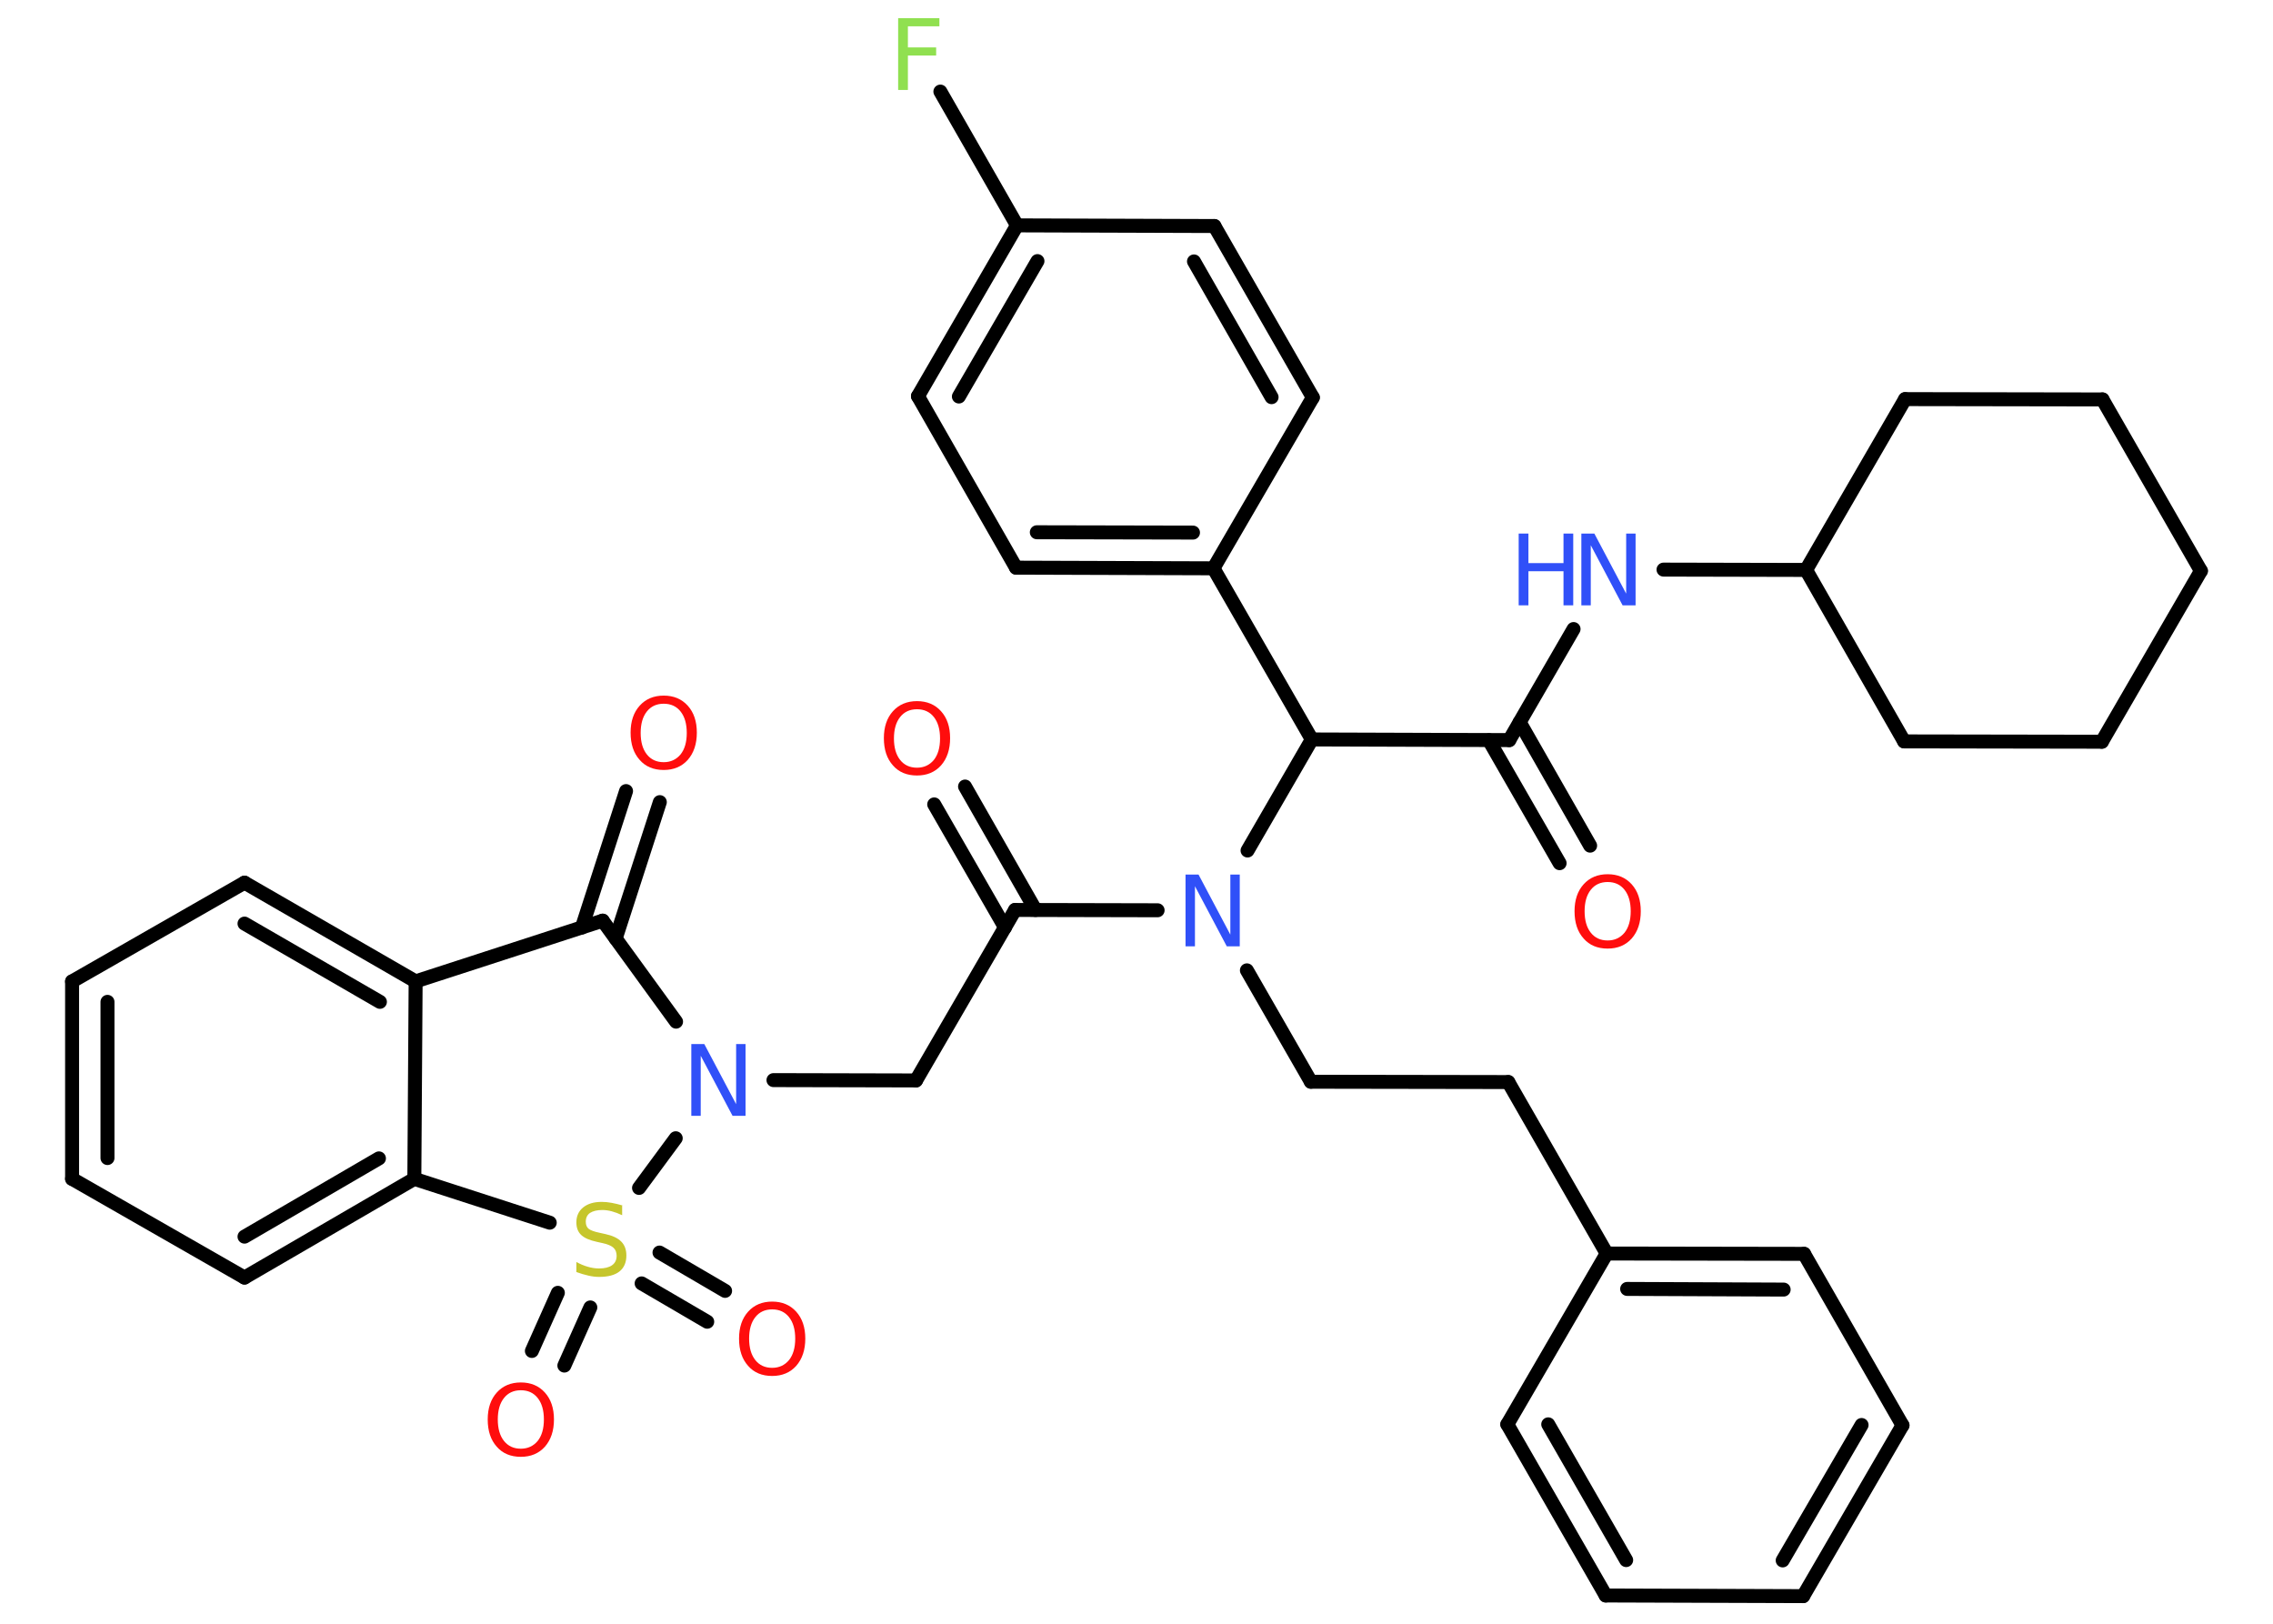 <?xml version='1.0' encoding='UTF-8'?>
<!DOCTYPE svg PUBLIC "-//W3C//DTD SVG 1.1//EN" "http://www.w3.org/Graphics/SVG/1.1/DTD/svg11.dtd">
<svg version='1.2' xmlns='http://www.w3.org/2000/svg' xmlns:xlink='http://www.w3.org/1999/xlink' width='70.0mm' height='50.0mm' viewBox='0 0 70.0 50.0'>
  <desc>Generated by the Chemistry Development Kit (http://github.com/cdk)</desc>
  <g stroke-linecap='round' stroke-linejoin='round' stroke='#000000' stroke-width='.43' fill='#FF0D0D'>
    <rect x='.0' y='.0' width='70.0' height='50.0' fill='#FFFFFF' stroke='none'/>
    <g id='mol1' class='mol'>
      <g id='mol1bnd1' class='bond'>
        <line x1='48.03' y1='26.58' x2='45.85' y2='22.79'/>
        <line x1='48.97' y1='26.04' x2='46.8' y2='22.24'/>
      </g>
      <line id='mol1bnd2' class='bond' x1='46.48' y1='22.79' x2='48.46' y2='19.37'/>
      <line id='mol1bnd3' class='bond' x1='51.23' y1='17.54' x2='55.62' y2='17.55'/>
      <line id='mol1bnd4' class='bond' x1='55.62' y1='17.55' x2='58.64' y2='22.83'/>
      <line id='mol1bnd5' class='bond' x1='58.64' y1='22.83' x2='64.73' y2='22.84'/>
      <line id='mol1bnd6' class='bond' x1='64.73' y1='22.84' x2='67.78' y2='17.58'/>
      <line id='mol1bnd7' class='bond' x1='67.78' y1='17.58' x2='64.75' y2='12.3'/>
      <line id='mol1bnd8' class='bond' x1='64.75' y1='12.3' x2='58.67' y2='12.29'/>
      <line id='mol1bnd9' class='bond' x1='55.62' y1='17.55' x2='58.67' y2='12.29'/>
      <line id='mol1bnd10' class='bond' x1='46.48' y1='22.79' x2='40.4' y2='22.77'/>
      <line id='mol1bnd11' class='bond' x1='40.4' y1='22.77' x2='37.37' y2='17.5'/>
      <g id='mol1bnd12' class='bond'>
        <line x1='31.29' y1='17.48' x2='37.37' y2='17.5'/>
        <line x1='31.93' y1='16.39' x2='36.74' y2='16.4'/>
      </g>
      <line id='mol1bnd13' class='bond' x1='31.29' y1='17.48' x2='28.27' y2='12.2'/>
      <g id='mol1bnd14' class='bond'>
        <line x1='31.32' y1='6.94' x2='28.27' y2='12.2'/>
        <line x1='31.95' y1='8.04' x2='29.53' y2='12.21'/>
      </g>
      <line id='mol1bnd15' class='bond' x1='31.32' y1='6.94' x2='28.96' y2='2.82'/>
      <line id='mol1bnd16' class='bond' x1='31.32' y1='6.94' x2='37.4' y2='6.96'/>
      <g id='mol1bnd17' class='bond'>
        <line x1='40.43' y1='12.24' x2='37.4' y2='6.96'/>
        <line x1='39.16' y1='12.23' x2='36.77' y2='8.05'/>
      </g>
      <line id='mol1bnd18' class='bond' x1='37.37' y1='17.5' x2='40.43' y2='12.24'/>
      <line id='mol1bnd19' class='bond' x1='40.4' y1='22.77' x2='38.42' y2='26.19'/>
      <line id='mol1bnd20' class='bond' x1='38.4' y1='29.88' x2='40.37' y2='33.31'/>
      <line id='mol1bnd21' class='bond' x1='40.37' y1='33.31' x2='46.45' y2='33.32'/>
      <line id='mol1bnd22' class='bond' x1='46.45' y1='33.32' x2='49.48' y2='38.6'/>
      <g id='mol1bnd23' class='bond'>
        <line x1='55.56' y1='38.61' x2='49.48' y2='38.6'/>
        <line x1='54.93' y1='39.71' x2='50.11' y2='39.69'/>
      </g>
      <line id='mol1bnd24' class='bond' x1='55.56' y1='38.61' x2='58.59' y2='43.89'/>
      <g id='mol1bnd25' class='bond'>
        <line x1='55.53' y1='49.15' x2='58.59' y2='43.89'/>
        <line x1='54.9' y1='48.05' x2='57.33' y2='43.88'/>
      </g>
      <line id='mol1bnd26' class='bond' x1='55.53' y1='49.15' x2='49.45' y2='49.13'/>
      <g id='mol1bnd27' class='bond'>
        <line x1='46.42' y1='43.86' x2='49.45' y2='49.13'/>
        <line x1='47.68' y1='43.86' x2='50.08' y2='48.04'/>
      </g>
      <line id='mol1bnd28' class='bond' x1='49.48' y1='38.6' x2='46.42' y2='43.86'/>
      <line id='mol1bnd29' class='bond' x1='35.65' y1='28.03' x2='31.26' y2='28.02'/>
      <g id='mol1bnd30' class='bond'>
        <line x1='30.95' y1='28.56' x2='28.77' y2='24.77'/>
        <line x1='31.89' y1='28.02' x2='29.72' y2='24.22'/>
      </g>
      <line id='mol1bnd31' class='bond' x1='31.26' y1='28.02' x2='28.21' y2='33.27'/>
      <line id='mol1bnd32' class='bond' x1='28.21' y1='33.27' x2='23.82' y2='33.26'/>
      <line id='mol1bnd33' class='bond' x1='20.82' y1='31.46' x2='18.56' y2='28.35'/>
      <g id='mol1bnd34' class='bond'>
        <line x1='17.92' y1='28.56' x2='19.28' y2='24.36'/>
        <line x1='18.96' y1='28.9' x2='20.32' y2='24.7'/>
      </g>
      <line id='mol1bnd35' class='bond' x1='18.56' y1='28.35' x2='12.8' y2='30.22'/>
      <g id='mol1bnd36' class='bond'>
        <line x1='12.8' y1='30.22' x2='7.53' y2='27.18'/>
        <line x1='11.7' y1='30.85' x2='7.53' y2='28.44'/>
      </g>
      <line id='mol1bnd37' class='bond' x1='7.53' y1='27.18' x2='2.22' y2='30.22'/>
      <g id='mol1bnd38' class='bond'>
        <line x1='2.22' y1='30.22' x2='2.22' y2='36.3'/>
        <line x1='3.31' y1='30.85' x2='3.31' y2='35.66'/>
      </g>
      <line id='mol1bnd39' class='bond' x1='2.22' y1='36.3' x2='7.53' y2='39.34'/>
      <g id='mol1bnd40' class='bond'>
        <line x1='7.53' y1='39.34' x2='12.76' y2='36.3'/>
        <line x1='7.53' y1='38.08' x2='11.67' y2='35.67'/>
      </g>
      <line id='mol1bnd41' class='bond' x1='12.8' y1='30.22' x2='12.76' y2='36.3'/>
      <line id='mol1bnd42' class='bond' x1='12.76' y1='36.3' x2='16.93' y2='37.65'/>
      <line id='mol1bnd43' class='bond' x1='20.81' y1='35.05' x2='19.68' y2='36.58'/>
      <g id='mol1bnd44' class='bond'>
        <line x1='18.18' y1='40.26' x2='17.38' y2='42.05'/>
        <line x1='17.18' y1='39.81' x2='16.38' y2='41.6'/>
      </g>
      <g id='mol1bnd45' class='bond'>
        <line x1='20.31' y1='38.57' x2='22.33' y2='39.75'/>
        <line x1='19.76' y1='39.52' x2='21.78' y2='40.7'/>
      </g>
      <path id='mol1atm1' class='atom' d='M49.51 27.16q-.33 .0 -.52 .24q-.19 .24 -.19 .66q.0 .42 .19 .66q.19 .24 .52 .24q.32 .0 .52 -.24q.19 -.24 .19 -.66q.0 -.42 -.19 -.66q-.19 -.24 -.52 -.24zM49.51 26.92q.46 .0 .74 .31q.28 .31 .28 .83q.0 .52 -.28 .84q-.28 .31 -.74 .31q-.47 .0 -.74 -.31q-.28 -.31 -.28 -.84q.0 -.52 .28 -.83q.28 -.31 .74 -.31z' stroke='none'/>
      <g id='mol1atm3' class='atom'>
        <path d='M48.7 16.43h.4l.98 1.85v-1.85h.29v2.21h-.4l-.98 -1.85v1.85h-.29v-2.21z' stroke='none' fill='#3050F8'/>
        <path d='M46.77 16.43h.3v.91h1.08v-.91h.3v2.21h-.3v-1.05h-1.08v1.05h-.3v-2.21z' stroke='none' fill='#3050F8'/>
      </g>
      <path id='mol1atm15' class='atom' d='M27.66 .56h1.27v.25h-.97v.65h.87v.25h-.87v1.06h-.3v-2.21z' stroke='none' fill='#90E050'/>
      <path id='mol1atm18' class='atom' d='M36.51 26.93h.4l.98 1.85v-1.85h.29v2.21h-.4l-.98 -1.85v1.85h-.29v-2.21z' stroke='none' fill='#3050F8'/>
      <path id='mol1atm28' class='atom' d='M28.24 21.84q-.33 .0 -.52 .24q-.19 .24 -.19 .66q.0 .42 .19 .66q.19 .24 .52 .24q.32 .0 .52 -.24q.19 -.24 .19 -.66q.0 -.42 -.19 -.66q-.19 -.24 -.52 -.24zM28.24 21.59q.46 .0 .74 .31q.28 .31 .28 .83q.0 .52 -.28 .84q-.28 .31 -.74 .31q-.47 .0 -.74 -.31q-.28 -.31 -.28 -.84q.0 -.52 .28 -.83q.28 -.31 .74 -.31z' stroke='none'/>
      <path id='mol1atm30' class='atom' d='M21.29 32.15h.4l.98 1.85v-1.85h.29v2.21h-.4l-.98 -1.85v1.85h-.29v-2.21z' stroke='none' fill='#3050F8'/>
      <path id='mol1atm32' class='atom' d='M20.44 21.67q-.33 .0 -.52 .24q-.19 .24 -.19 .66q.0 .42 .19 .66q.19 .24 .52 .24q.32 .0 .52 -.24q.19 -.24 .19 -.66q.0 -.42 -.19 -.66q-.19 -.24 -.52 -.24zM20.44 21.42q.46 .0 .74 .31q.28 .31 .28 .83q.0 .52 -.28 .84q-.28 .31 -.74 .31q-.47 .0 -.74 -.31q-.28 -.31 -.28 -.84q.0 -.52 .28 -.83q.28 -.31 .74 -.31z' stroke='none'/>
      <path id='mol1atm39' class='atom' d='M19.16 37.13v.29q-.17 -.08 -.32 -.12q-.15 -.04 -.29 -.04q-.24 .0 -.38 .09q-.13 .09 -.13 .27q.0 .15 .09 .22q.09 .07 .33 .12l.18 .04q.33 .07 .49 .23q.16 .16 .16 .43q.0 .32 -.21 .49q-.21 .17 -.63 .17q-.16 .0 -.33 -.04q-.18 -.04 -.37 -.11v-.31q.18 .1 .36 .15q.17 .05 .34 .05q.26 .0 .4 -.1q.14 -.1 .14 -.29q.0 -.16 -.1 -.25q-.1 -.09 -.33 -.14l-.18 -.04q-.33 -.07 -.48 -.21q-.15 -.14 -.15 -.39q.0 -.29 .21 -.46q.21 -.17 .57 -.17q.15 .0 .31 .03q.16 .03 .33 .08z' stroke='none' fill='#C6C62C'/>
      <path id='mol1atm40' class='atom' d='M16.04 42.81q-.33 .0 -.52 .24q-.19 .24 -.19 .66q.0 .42 .19 .66q.19 .24 .52 .24q.32 .0 .52 -.24q.19 -.24 .19 -.66q.0 -.42 -.19 -.66q-.19 -.24 -.52 -.24zM16.04 42.57q.46 .0 .74 .31q.28 .31 .28 .83q.0 .52 -.28 .84q-.28 .31 -.74 .31q-.47 .0 -.74 -.31q-.28 -.31 -.28 -.84q.0 -.52 .28 -.83q.28 -.31 .74 -.31z' stroke='none'/>
      <path id='mol1atm41' class='atom' d='M23.78 40.32q-.33 .0 -.52 .24q-.19 .24 -.19 .66q.0 .42 .19 .66q.19 .24 .52 .24q.32 .0 .52 -.24q.19 -.24 .19 -.66q.0 -.42 -.19 -.66q-.19 -.24 -.52 -.24zM23.78 40.08q.46 .0 .74 .31q.28 .31 .28 .83q.0 .52 -.28 .84q-.28 .31 -.74 .31q-.47 .0 -.74 -.31q-.28 -.31 -.28 -.84q.0 -.52 .28 -.83q.28 -.31 .74 -.31z' stroke='none'/>
    </g>
  </g>
</svg>
